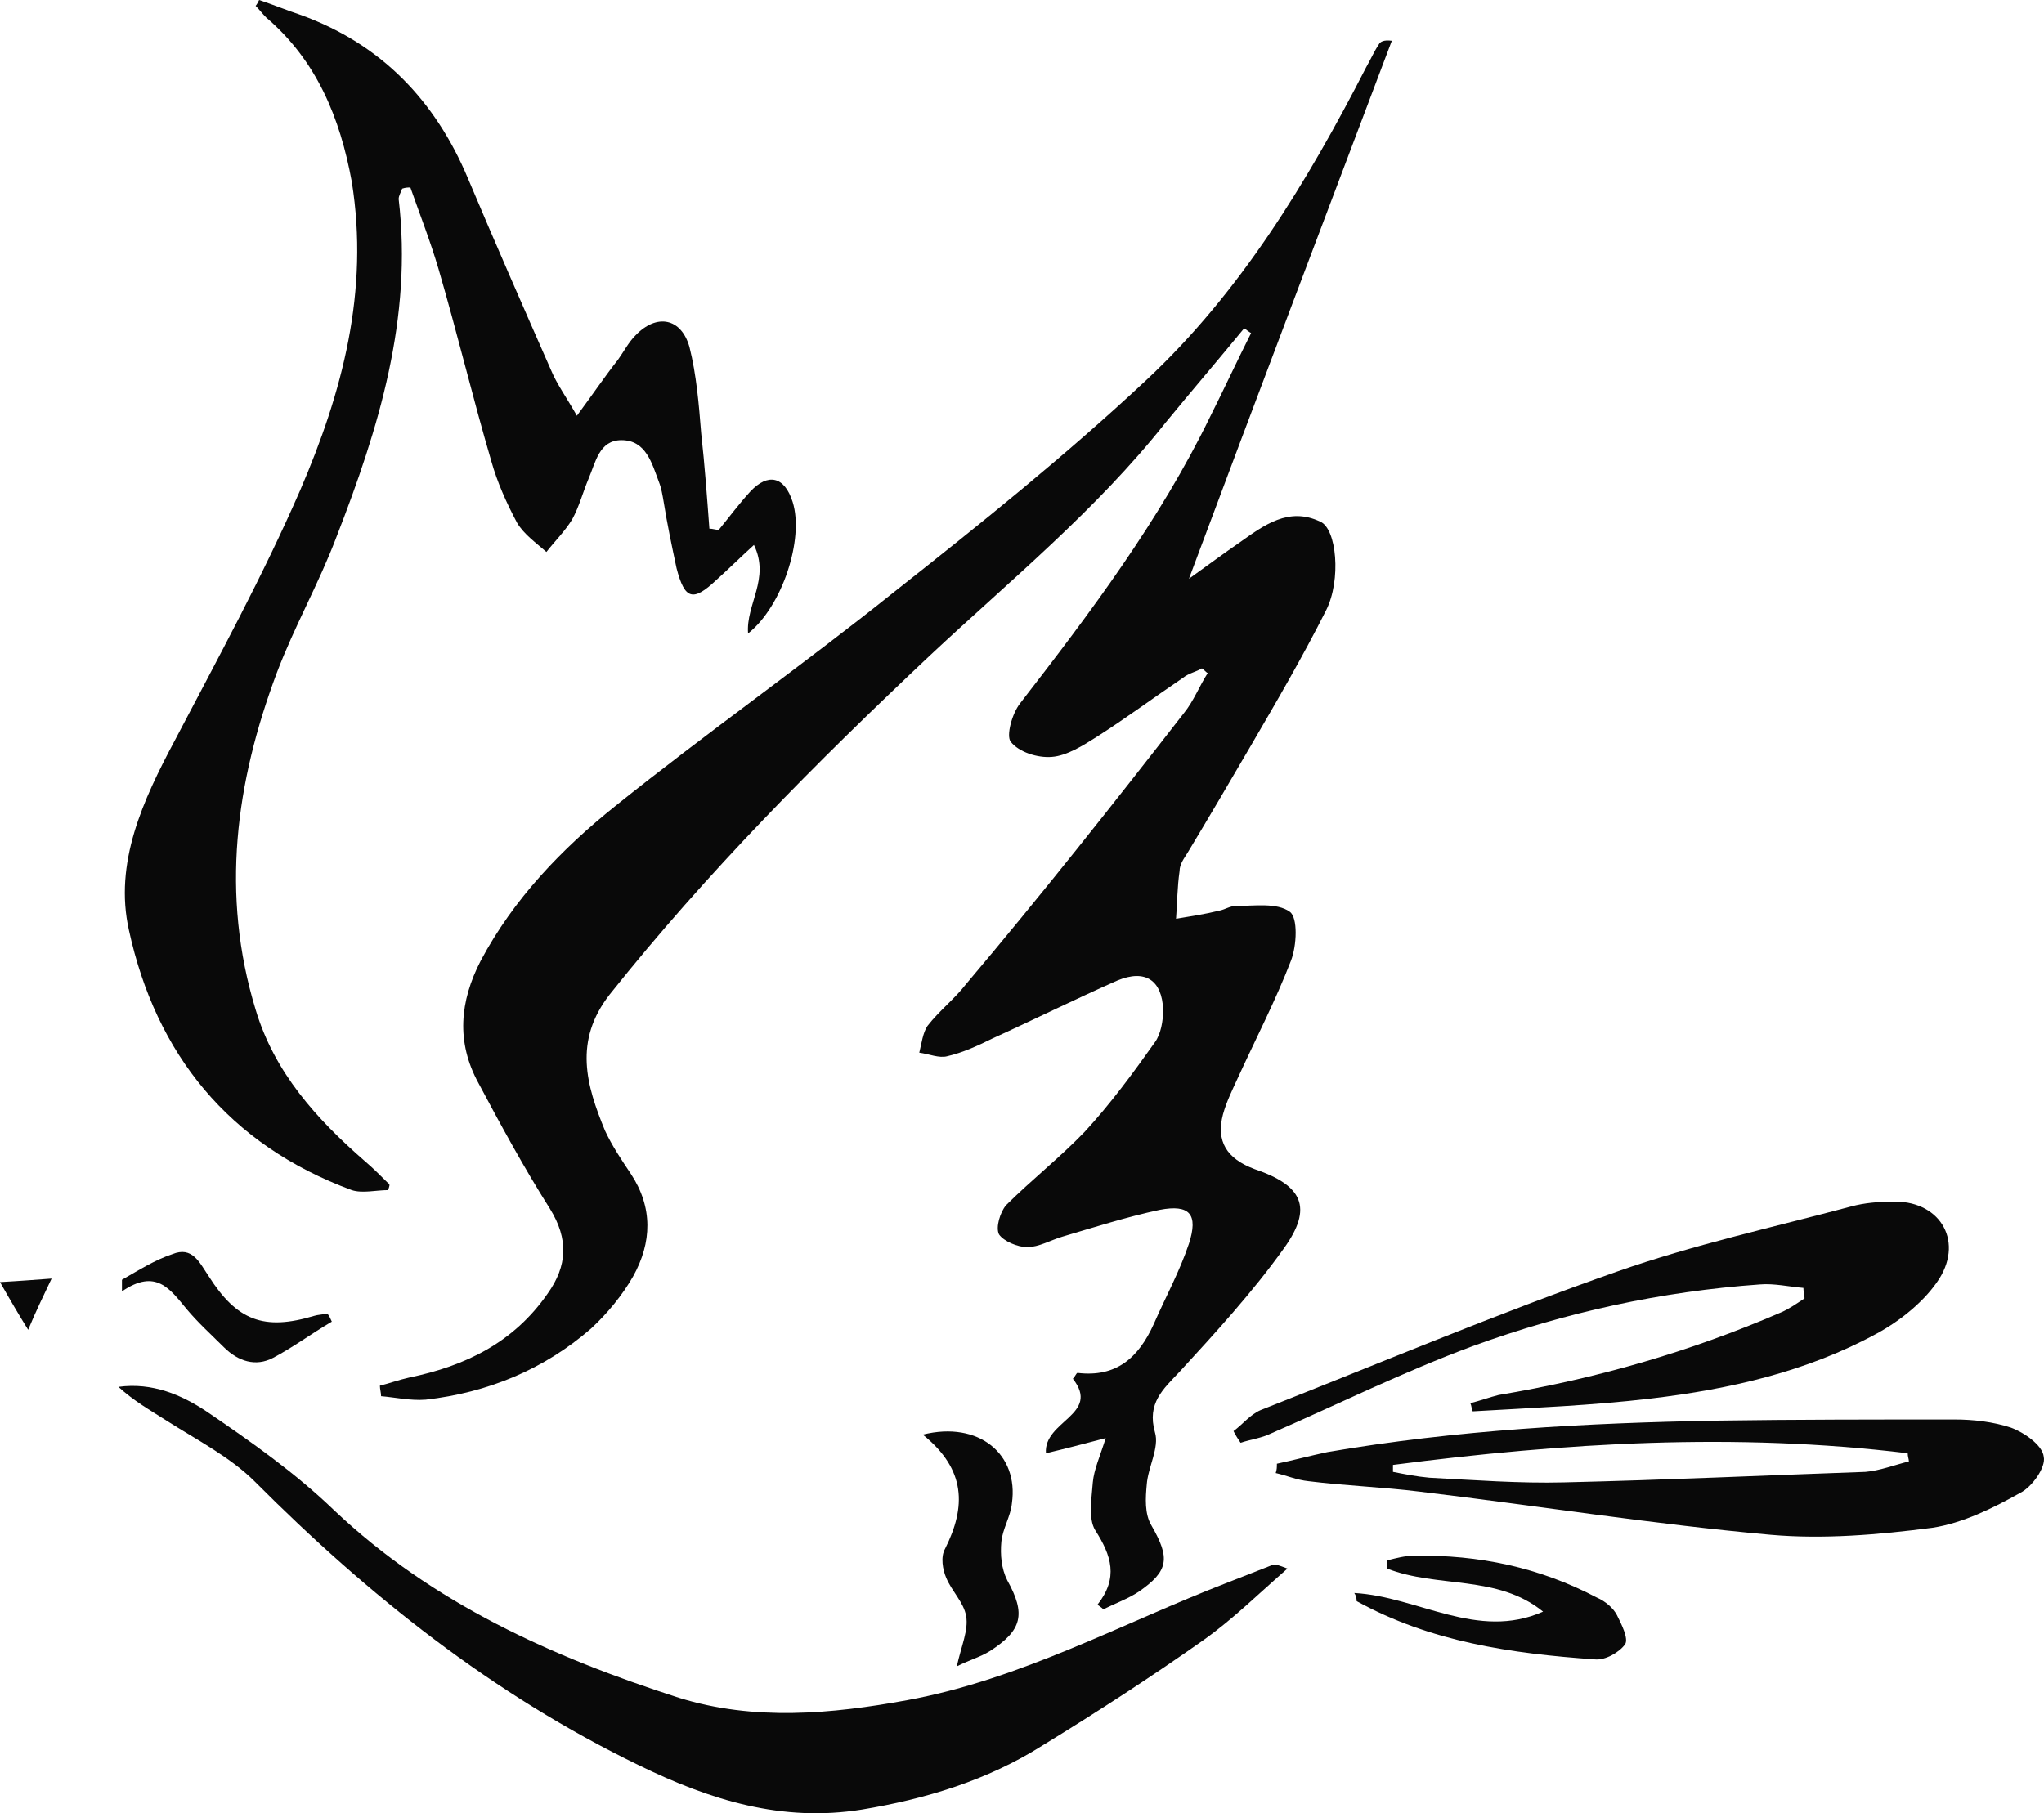 <svg width="71" height="63" viewBox="0 0 71 63" fill="none" xmlns="http://www.w3.org/2000/svg">
<path d="M38.123 55.752C38.856 54.821 38.611 54.053 38.041 53.162C37.797 52.758 37.919 52.07 37.96 51.504C38 51.059 38.204 50.614 38.408 49.966C37.634 50.169 37.023 50.33 36.331 50.492C36.249 49.359 38.245 49.157 37.267 47.903C37.349 47.822 37.389 47.7 37.43 47.7C38.774 47.862 39.548 47.175 40.078 46.001C40.485 45.071 40.974 44.181 41.299 43.21C41.625 42.198 41.34 41.834 40.281 42.036C39.141 42.279 38 42.643 36.901 42.967C36.493 43.088 36.086 43.331 35.679 43.331C35.353 43.331 34.864 43.129 34.701 42.886C34.579 42.643 34.742 42.117 34.946 41.874C35.842 40.984 36.819 40.216 37.675 39.326C38.571 38.355 39.344 37.303 40.118 36.21C40.322 35.927 40.403 35.482 40.403 35.078C40.363 34.066 39.792 33.661 38.815 34.066C37.349 34.713 35.882 35.442 34.457 36.089C33.968 36.332 33.439 36.574 32.909 36.696C32.624 36.777 32.258 36.615 31.932 36.574C32.013 36.251 32.054 35.887 32.217 35.644C32.624 35.118 33.154 34.713 33.561 34.187C36.127 31.153 38.652 27.957 41.136 24.761C41.462 24.356 41.666 23.83 41.951 23.385C41.87 23.345 41.829 23.264 41.747 23.223C41.544 23.345 41.299 23.385 41.096 23.547C40.078 24.235 39.1 24.963 38.082 25.61C37.634 25.893 37.064 26.258 36.534 26.298C36.045 26.338 35.394 26.136 35.109 25.772C34.946 25.57 35.149 24.801 35.434 24.437C37.878 21.281 40.281 18.085 42.032 14.484C42.521 13.513 42.969 12.542 43.458 11.571C43.377 11.531 43.295 11.45 43.214 11.409C42.318 12.502 41.381 13.594 40.485 14.686C38.082 17.721 35.109 20.148 32.298 22.778C28.348 26.5 24.56 30.303 21.179 34.551C19.917 36.17 20.365 37.707 21.016 39.285C21.261 39.811 21.587 40.297 21.912 40.782C22.686 41.955 22.645 43.169 21.994 44.342C21.627 44.99 21.098 45.637 20.527 46.163C18.898 47.579 16.943 48.388 14.785 48.631C14.255 48.672 13.726 48.55 13.237 48.51C13.237 48.388 13.196 48.267 13.196 48.145C13.522 48.065 13.848 47.943 14.214 47.862C16.169 47.458 17.839 46.649 19.02 44.949C19.713 43.978 19.754 43.048 19.102 41.996C18.206 40.58 17.391 39.083 16.617 37.626C15.844 36.21 15.966 34.794 16.699 33.378C17.839 31.234 19.509 29.494 21.383 27.997C24.56 25.448 27.899 23.102 31.076 20.553C34.05 18.206 37.023 15.819 39.792 13.23C43.092 10.155 45.413 6.312 47.45 2.347C47.612 2.063 47.735 1.78 47.898 1.537C47.938 1.456 48.06 1.376 48.346 1.416C46.024 7.566 43.702 13.675 41.299 20.108C42.032 19.582 42.521 19.218 43.051 18.854C43.906 18.247 44.761 17.599 45.861 18.125C46.431 18.368 46.594 20.148 46.065 21.2C45.25 22.819 44.354 24.356 43.458 25.893C42.725 27.148 41.992 28.402 41.259 29.616C41.136 29.818 40.974 30.02 40.974 30.263C40.892 30.829 40.892 31.396 40.851 31.922C41.34 31.841 41.87 31.76 42.358 31.639C42.562 31.598 42.725 31.477 42.929 31.477C43.58 31.477 44.354 31.355 44.802 31.679C45.087 31.881 45.047 32.852 44.843 33.378C44.313 34.754 43.621 36.089 43.01 37.424C42.806 37.869 42.603 38.274 42.481 38.719C42.236 39.649 42.603 40.256 43.58 40.62C45.25 41.187 45.617 41.955 44.599 43.371C43.499 44.909 42.236 46.285 40.974 47.66C40.403 48.267 39.833 48.752 40.118 49.764C40.281 50.29 39.874 50.978 39.833 51.584C39.792 52.029 39.752 52.596 39.996 53.001C40.648 54.133 40.607 54.578 39.548 55.307C39.181 55.549 38.733 55.711 38.326 55.914C38.245 55.833 38.163 55.792 38.123 55.752Z" fill="#090909"/>
<path d="M13.481 41.349C13.074 41.349 12.585 41.47 12.219 41.349C7.942 39.771 5.417 36.615 4.48 32.326C3.951 29.98 4.969 27.795 6.069 25.732C7.576 22.859 9.123 20.027 10.427 17.033C11.893 13.634 12.83 10.115 12.219 6.312C11.812 4.086 10.997 2.104 9.246 0.607C9.123 0.486 9.001 0.324 8.879 0.202C8.92 0.162 8.96 0.081 9.001 0C9.49 0.162 9.979 0.364 10.467 0.526C13.237 1.537 15.111 3.479 16.251 6.19C17.188 8.415 18.165 10.641 19.143 12.866C19.346 13.351 19.672 13.796 20.039 14.444C20.609 13.675 21.016 13.068 21.464 12.502C21.668 12.218 21.831 11.895 22.075 11.652C22.808 10.883 23.664 11.045 23.949 12.057C24.193 13.028 24.275 14.039 24.356 15.05C24.478 16.143 24.56 17.276 24.641 18.368C24.763 18.368 24.845 18.409 24.967 18.409C25.334 17.963 25.659 17.518 26.067 17.073C26.678 16.426 27.248 16.547 27.533 17.438C27.94 18.732 27.166 21.079 25.985 22.009C25.904 20.998 26.759 20.108 26.189 18.934C25.7 19.38 25.293 19.784 24.886 20.148C24.071 20.917 23.786 20.836 23.501 19.744C23.338 18.975 23.175 18.206 23.053 17.438C23.012 17.195 22.971 16.952 22.89 16.75C22.645 16.102 22.442 15.293 21.587 15.293C20.813 15.293 20.69 16.062 20.446 16.628C20.242 17.114 20.12 17.599 19.876 18.044C19.631 18.449 19.265 18.813 18.98 19.177C18.613 18.854 18.206 18.57 17.962 18.166C17.595 17.478 17.269 16.75 17.066 16.021C16.414 13.796 15.884 11.571 15.233 9.346C14.948 8.375 14.581 7.444 14.255 6.514C14.174 6.514 14.092 6.514 13.97 6.554C13.929 6.676 13.848 6.797 13.848 6.918C14.337 11.045 13.155 14.889 11.689 18.651C11.078 20.27 10.223 21.767 9.612 23.385C8.187 27.188 7.657 31.072 8.879 35.078C9.531 37.262 10.997 38.881 12.667 40.337C12.952 40.58 13.196 40.823 13.481 41.106C13.563 41.146 13.522 41.227 13.481 41.349Z" fill="#090909"/>
<path d="M44.721 54.498C43.702 55.388 42.847 56.237 41.829 56.965C39.996 58.26 38.123 59.474 36.208 60.647C34.294 61.861 32.135 62.508 29.936 62.872C27.166 63.317 24.682 62.549 22.197 61.335C17.106 58.867 12.789 55.428 8.838 51.463C7.983 50.614 6.802 50.007 5.784 49.359C5.213 48.995 4.643 48.672 4.114 48.186C5.295 48.024 6.313 48.469 7.168 49.036C8.716 50.087 10.264 51.18 11.608 52.475C15.029 55.711 19.183 57.572 23.582 58.988C26.189 59.798 28.877 59.555 31.524 59.069C35.475 58.341 38.978 56.399 42.644 54.983C43.173 54.781 43.662 54.578 44.191 54.376C44.313 54.336 44.395 54.376 44.721 54.498Z" fill="#090909"/>
<path d="M44.354 50.856C44.924 50.735 45.535 50.573 46.105 50.452C50.586 49.683 55.107 49.44 59.628 49.359C62.356 49.319 65.126 49.319 67.896 49.319C68.547 49.319 69.24 49.4 69.851 49.602C70.299 49.764 70.95 50.209 70.991 50.614C71.073 50.978 70.584 51.665 70.176 51.868C69.24 52.394 68.181 52.92 67.122 53.081C65.248 53.324 63.334 53.486 61.501 53.324C57.428 52.96 53.396 52.313 49.323 51.827C48.02 51.665 46.757 51.625 45.454 51.463C45.047 51.423 44.68 51.261 44.313 51.18C44.354 51.059 44.354 50.978 44.354 50.856ZM48.386 50.897C48.386 50.978 48.386 51.059 48.386 51.139C48.794 51.22 49.201 51.301 49.649 51.342C51.197 51.423 52.785 51.544 54.333 51.504C57.836 51.423 61.297 51.261 64.8 51.139C65.289 51.099 65.818 50.897 66.307 50.775C66.307 50.694 66.266 50.614 66.266 50.492C60.279 49.764 54.333 50.128 48.386 50.897Z" fill="#090909"/>
<path d="M42.847 49.723C43.173 49.481 43.417 49.157 43.784 48.995C47.898 47.377 52.011 45.637 56.166 44.181C58.813 43.25 61.583 42.643 64.311 41.915C64.759 41.794 65.248 41.753 65.696 41.753C67.325 41.672 68.221 43.048 67.366 44.423C66.877 45.192 66.022 45.88 65.207 46.325C62.764 47.66 60.076 48.267 57.347 48.591C55.31 48.833 53.233 48.914 51.156 49.036C51.115 48.955 51.115 48.833 51.074 48.752C51.4 48.672 51.726 48.55 52.052 48.469C55.432 47.903 58.691 46.972 61.868 45.597C62.153 45.475 62.438 45.273 62.682 45.111C62.682 44.99 62.642 44.868 62.642 44.747C62.153 44.707 61.623 44.585 61.135 44.626C57.713 44.868 54.373 45.597 51.156 46.77C48.753 47.66 46.472 48.793 44.151 49.804C43.825 49.966 43.458 50.007 43.092 50.128C43.01 50.007 42.929 49.885 42.847 49.723Z" fill="#090909"/>
<path d="M47.042 55.347C49.242 55.468 51.319 57.006 53.6 55.995C52.011 54.7 49.934 55.185 48.183 54.498C48.183 54.417 48.183 54.295 48.183 54.214C48.508 54.133 48.794 54.053 49.119 54.053C51.359 54.012 53.477 54.457 55.473 55.509C55.758 55.63 56.043 55.873 56.166 56.116C56.328 56.44 56.573 56.925 56.451 57.127C56.247 57.41 55.758 57.694 55.392 57.653C52.5 57.451 49.69 57.046 47.124 55.63C47.124 55.59 47.124 55.468 47.042 55.347Z" fill="#090909"/>
<path d="M32.054 49.845C34.009 49.359 35.394 50.533 35.149 52.232C35.109 52.677 34.824 53.122 34.783 53.567C34.742 54.012 34.783 54.498 34.986 54.902C35.638 56.075 35.516 56.642 34.376 57.37C34.05 57.572 33.724 57.653 33.235 57.896C33.398 57.168 33.642 56.642 33.561 56.156C33.479 55.671 33.072 55.307 32.868 54.821C32.746 54.538 32.665 54.093 32.828 53.81C33.561 52.353 33.561 51.059 32.054 49.845Z" fill="#090909"/>
<path d="M11.526 45.92C10.834 46.325 10.182 46.81 9.49 47.175C8.879 47.498 8.268 47.296 7.779 46.81C7.331 46.365 6.883 45.961 6.476 45.475C5.906 44.788 5.417 44.059 4.236 44.868C4.236 44.747 4.236 44.585 4.236 44.464C4.806 44.14 5.376 43.776 5.987 43.574C6.68 43.291 6.924 43.857 7.25 44.342C8.227 45.88 9.164 46.244 10.915 45.718C11.038 45.678 11.2 45.678 11.364 45.637C11.445 45.718 11.486 45.839 11.526 45.92Z" fill="#090909"/>
<path d="M0.978 46.203C0.652 45.678 0.367 45.192 0 44.545C0.733 44.504 1.222 44.464 1.792 44.423C1.507 45.03 1.263 45.516 0.978 46.203Z" fill="#090909"/>
</svg>
